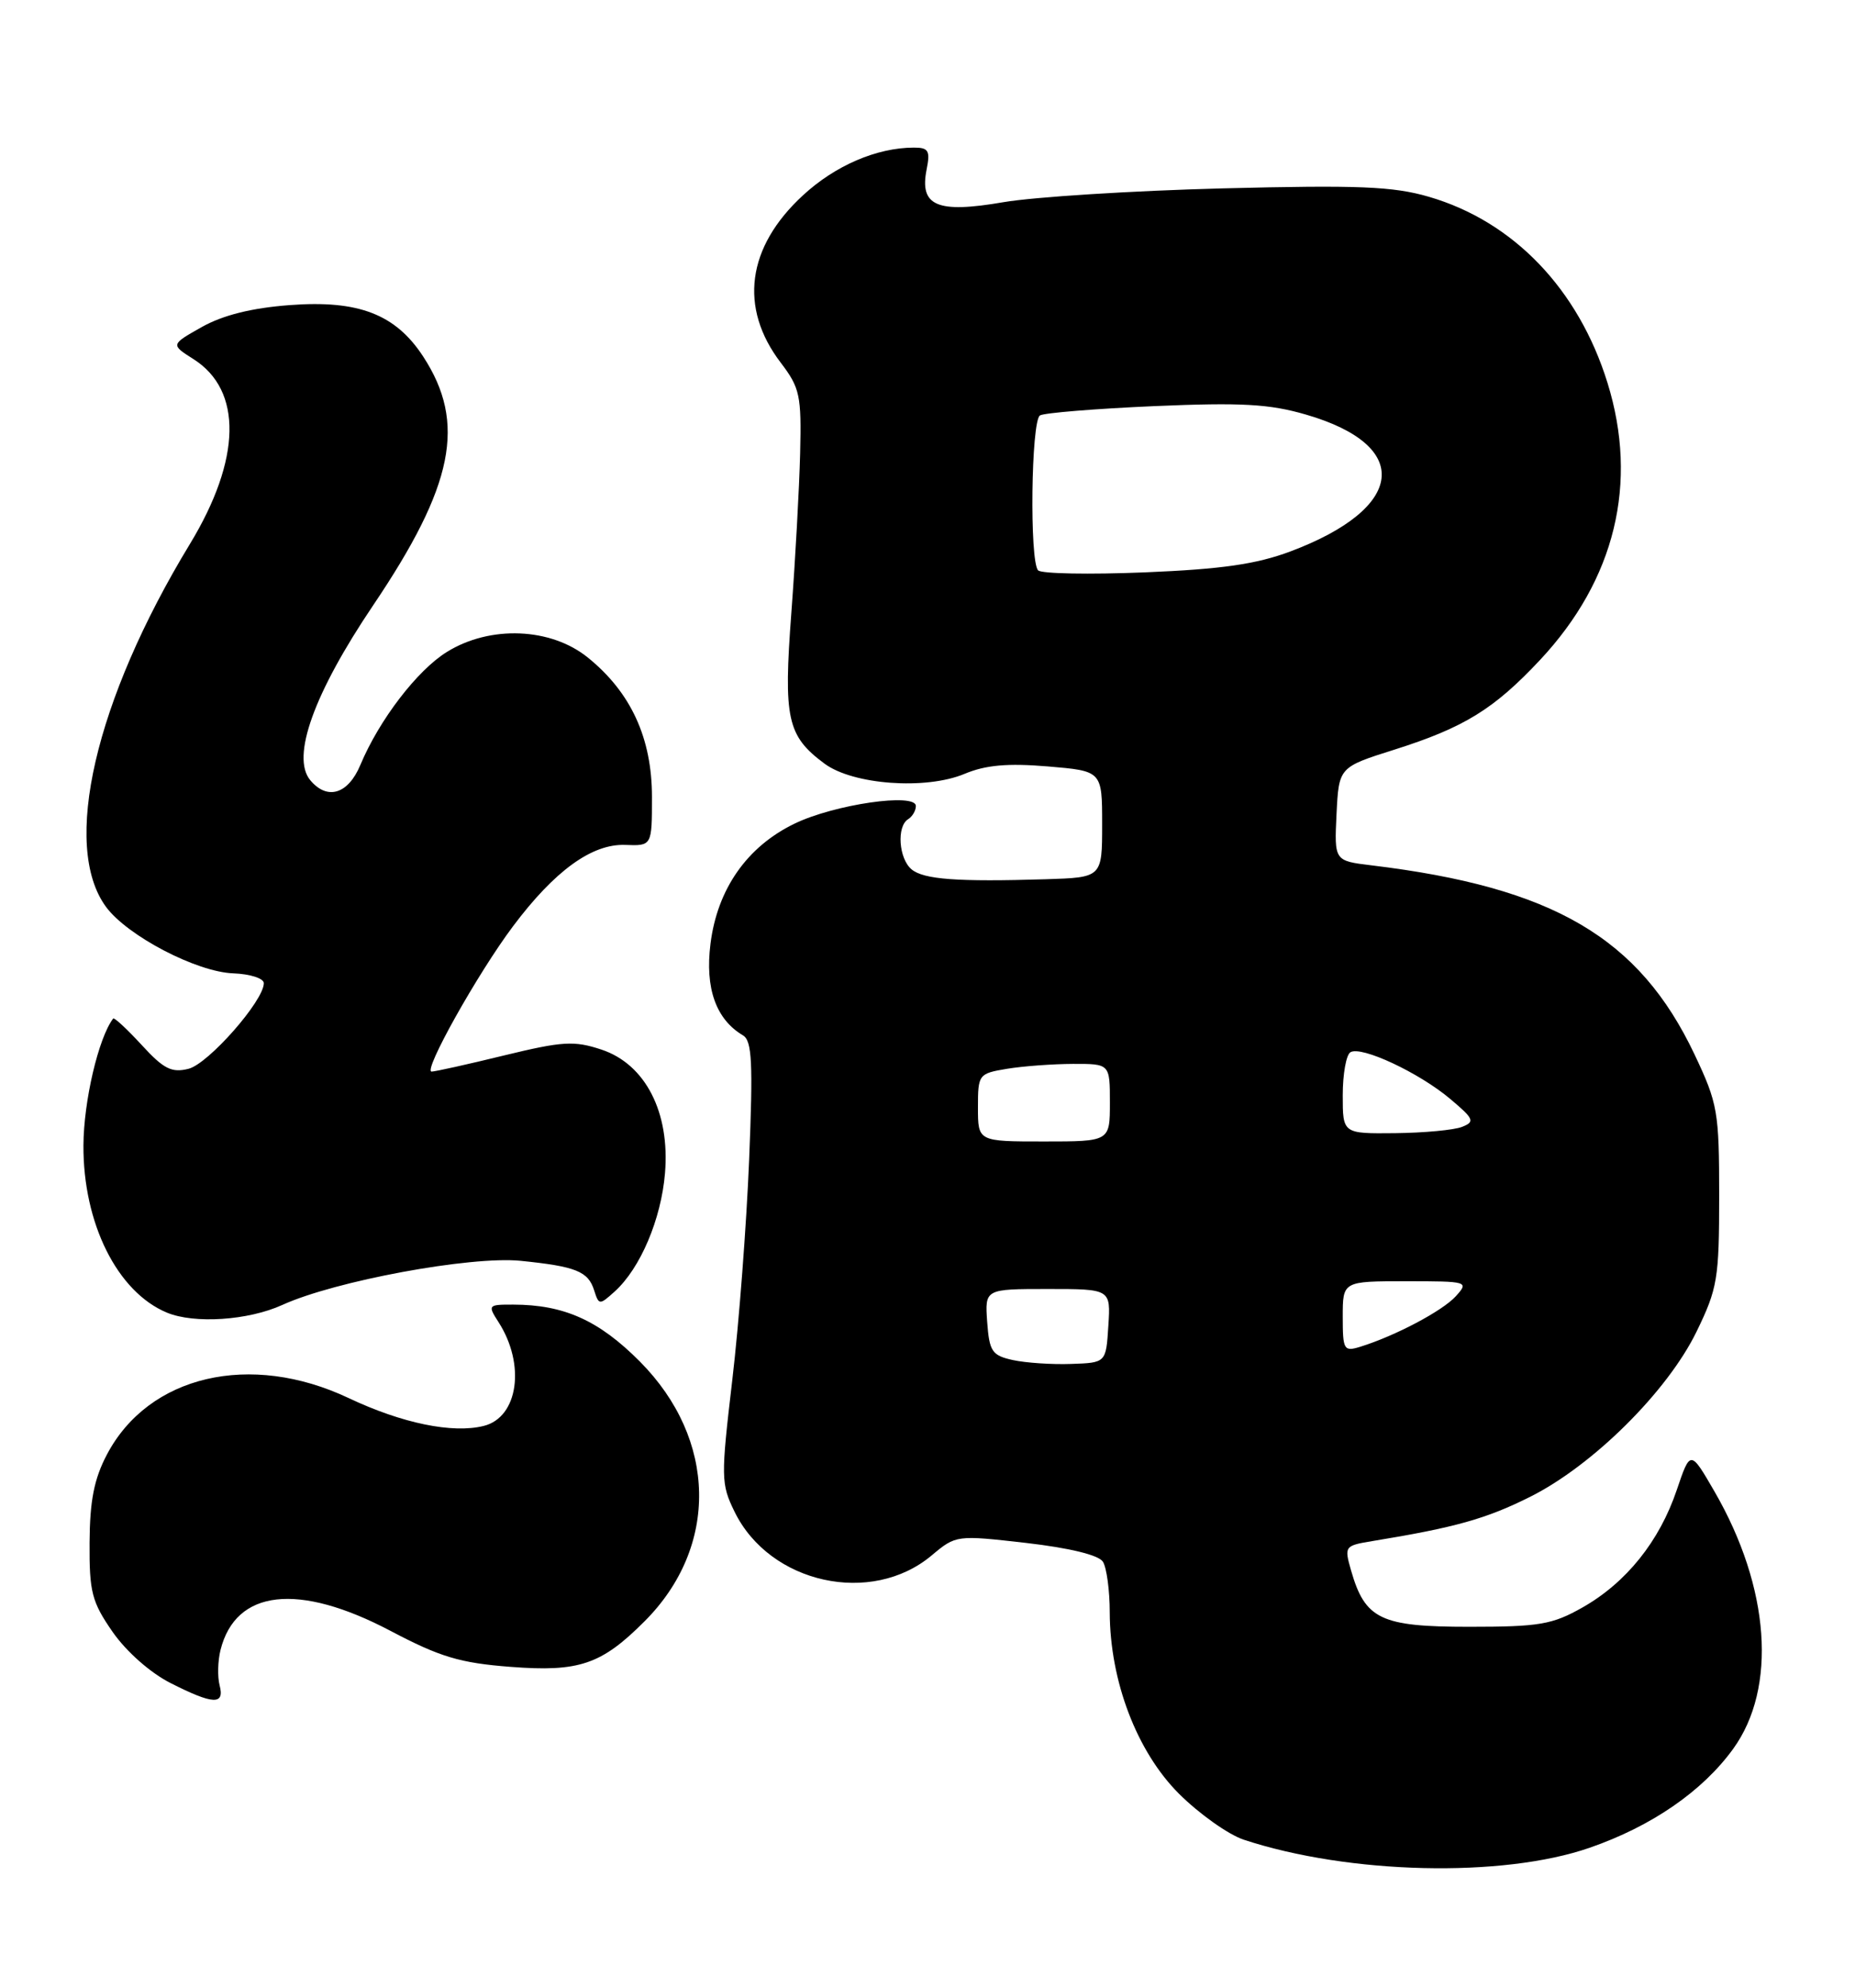 <?xml version="1.0" encoding="UTF-8" standalone="no"?>
<!DOCTYPE svg PUBLIC "-//W3C//DTD SVG 1.1//EN" "http://www.w3.org/Graphics/SVG/1.1/DTD/svg11.dtd" >
<svg xmlns="http://www.w3.org/2000/svg" xmlns:xlink="http://www.w3.org/1999/xlink" version="1.1" viewBox="0 0 239 256">
 <g >
 <path fill="currentColor"
d=" M 204.80 237.96 C 212.79 235.20 219.35 230.68 223.31 225.21 C 228.98 217.37 228.05 204.46 220.91 192.10 C 217.79 186.71 217.79 186.71 216.03 191.90 C 213.80 198.49 209.53 203.81 203.91 207.00 C 200.00 209.22 198.34 209.50 189.28 209.50 C 177.89 209.50 175.88 208.54 174.07 202.24 C 173.18 199.13 173.24 199.05 176.83 198.46 C 187.47 196.72 191.49 195.59 197.11 192.78 C 205.21 188.74 214.82 179.21 218.58 171.50 C 221.29 165.93 221.50 164.67 221.50 154.00 C 221.50 143.16 221.32 142.12 218.33 135.80 C 211.19 120.75 200.14 114.27 176.70 111.44 C 171.91 110.86 171.91 110.86 172.20 104.83 C 172.50 98.80 172.50 98.80 179.66 96.54 C 188.65 93.69 192.48 91.33 198.43 84.98 C 208.10 74.64 211.12 62.21 207.11 49.30 C 203.36 37.22 194.99 28.51 184.09 25.34 C 179.49 24.00 175.04 23.82 157.53 24.26 C 145.96 24.56 133.25 25.36 129.27 26.04 C 120.72 27.51 118.44 26.54 119.39 21.81 C 119.87 19.40 119.63 19.00 117.72 19.01 C 112.96 19.02 107.60 21.32 103.45 25.16 C 96.22 31.82 95.18 39.62 100.60 46.72 C 103.06 49.95 103.27 50.93 103.09 58.37 C 102.98 62.84 102.47 72.08 101.96 78.89 C 100.93 92.58 101.41 94.77 106.24 98.35 C 109.91 101.06 119.27 101.75 124.27 99.66 C 126.99 98.52 129.82 98.27 134.99 98.70 C 142.00 99.29 142.00 99.29 142.00 106.15 C 142.00 113.00 142.00 113.00 134.75 113.23 C 123.36 113.58 119.02 113.26 117.45 111.96 C 115.80 110.59 115.50 106.43 117.00 105.50 C 117.55 105.16 118.00 104.40 118.00 103.80 C 118.00 102.06 107.49 103.59 102.37 106.07 C 96.24 109.03 92.42 114.50 91.54 121.54 C 90.82 127.27 92.24 131.27 95.73 133.34 C 96.89 134.03 97.03 136.86 96.52 149.34 C 96.18 157.68 95.21 170.44 94.35 177.71 C 92.87 190.30 92.88 191.09 94.65 194.70 C 99.19 203.96 112.28 206.84 120.06 200.29 C 123.16 197.69 123.24 197.68 132.20 198.70 C 137.82 199.35 141.55 200.26 142.10 201.12 C 142.58 201.88 142.98 204.82 142.98 207.64 C 143.01 216.50 146.47 225.57 151.89 230.99 C 154.50 233.59 158.26 236.26 160.25 236.92 C 173.78 241.38 193.58 241.85 204.80 237.96 Z  M 28.29 217.02 C 28.01 215.92 28.06 213.89 28.41 212.49 C 30.37 204.68 38.44 203.77 50.32 210.03 C 56.70 213.39 59.25 214.16 65.78 214.66 C 74.60 215.34 77.48 214.37 83.04 208.80 C 92.64 199.21 92.39 185.35 82.44 175.34 C 77.17 170.04 72.68 168.02 66.13 168.01 C 62.88 168.00 62.82 168.07 64.22 170.25 C 67.74 175.71 66.78 182.52 62.33 183.63 C 58.32 184.64 51.81 183.30 44.93 180.05 C 32.25 174.05 19.14 177.11 13.77 187.33 C 12.12 190.46 11.57 193.29 11.54 198.66 C 11.50 205.03 11.83 206.30 14.51 210.16 C 16.28 212.70 19.37 215.43 21.98 216.75 C 27.49 219.54 28.97 219.60 28.29 217.02 Z  M 36.38 168.05 C 43.19 164.95 60.63 161.73 67.08 162.37 C 74.19 163.09 75.78 163.72 76.55 166.17 C 77.16 168.09 77.24 168.09 79.20 166.32 C 82.50 163.34 85.19 157.01 85.68 151.07 C 86.33 143.23 83.15 137.05 77.50 135.17 C 73.97 134.00 72.49 134.09 64.95 135.92 C 60.25 137.07 56.05 138.00 55.61 138.00 C 54.46 138.00 61.53 125.38 66.08 119.31 C 71.46 112.13 76.27 108.65 80.55 108.81 C 84.00 108.94 84.00 108.94 84.00 102.63 C 84.00 95.06 81.29 89.17 75.75 84.69 C 70.98 80.82 63.16 80.50 57.59 83.95 C 53.76 86.31 48.85 92.72 46.43 98.51 C 44.85 102.29 42.16 103.10 39.97 100.47 C 37.49 97.48 40.44 89.28 48.06 77.98 C 58.49 62.52 60.11 54.47 54.52 45.91 C 50.97 40.47 46.19 38.62 37.35 39.29 C 32.43 39.66 28.74 40.58 26.01 42.11 C 21.98 44.38 21.98 44.38 24.93 46.25 C 31.27 50.27 31.10 59.14 24.46 70.07 C 12.23 90.20 7.90 108.95 13.66 116.79 C 16.41 120.52 25.33 125.18 30.07 125.35 C 32.23 125.43 33.99 126.00 33.99 126.61 C 34.01 128.86 26.85 137.00 24.29 137.64 C 22.11 138.19 21.08 137.66 18.25 134.57 C 16.36 132.52 14.71 130.99 14.58 131.17 C 12.69 133.65 10.78 141.80 10.75 147.50 C 10.70 157.54 15.11 166.38 21.50 169.04 C 25.04 170.51 31.99 170.05 36.38 168.05 Z  M 130.50 175.15 C 127.81 174.56 127.47 174.05 127.19 170.25 C 126.89 166.00 126.89 166.00 135.00 166.00 C 143.11 166.00 143.11 166.00 142.80 170.75 C 142.50 175.50 142.50 175.50 138.00 175.65 C 135.53 175.74 132.15 175.51 130.50 175.15 Z  M 173.00 169.57 C 173.00 165.00 173.00 165.00 181.15 165.00 C 189.16 165.00 189.28 165.04 187.56 166.94 C 185.85 168.82 179.77 172.04 175.25 173.44 C 173.14 174.09 173.00 173.84 173.00 169.57 Z  M 126.00 142.63 C 126.00 138.36 126.08 138.25 129.75 137.64 C 131.81 137.30 135.64 137.02 138.25 137.01 C 143.00 137.00 143.00 137.00 143.00 142.00 C 143.00 147.00 143.00 147.00 134.50 147.00 C 126.00 147.00 126.00 147.00 126.00 142.63 Z  M 173.00 141.06 C 173.00 138.34 173.44 135.84 173.99 135.51 C 175.38 134.65 182.86 138.15 186.87 141.54 C 189.91 144.10 190.06 144.46 188.37 145.12 C 187.34 145.53 183.46 145.89 179.75 145.93 C 173.00 146.00 173.00 146.00 173.00 141.06 Z  M 133.75 73.45 C 132.63 72.27 132.85 54.21 133.99 53.50 C 134.54 53.17 141.18 52.63 148.74 52.30 C 159.96 51.82 163.57 52.02 168.29 53.40 C 182.03 57.39 181.10 65.44 166.27 71.01 C 161.87 72.66 157.41 73.30 147.50 73.71 C 140.35 74.00 134.16 73.89 133.75 73.45 Z "/>
</g>
</svg>